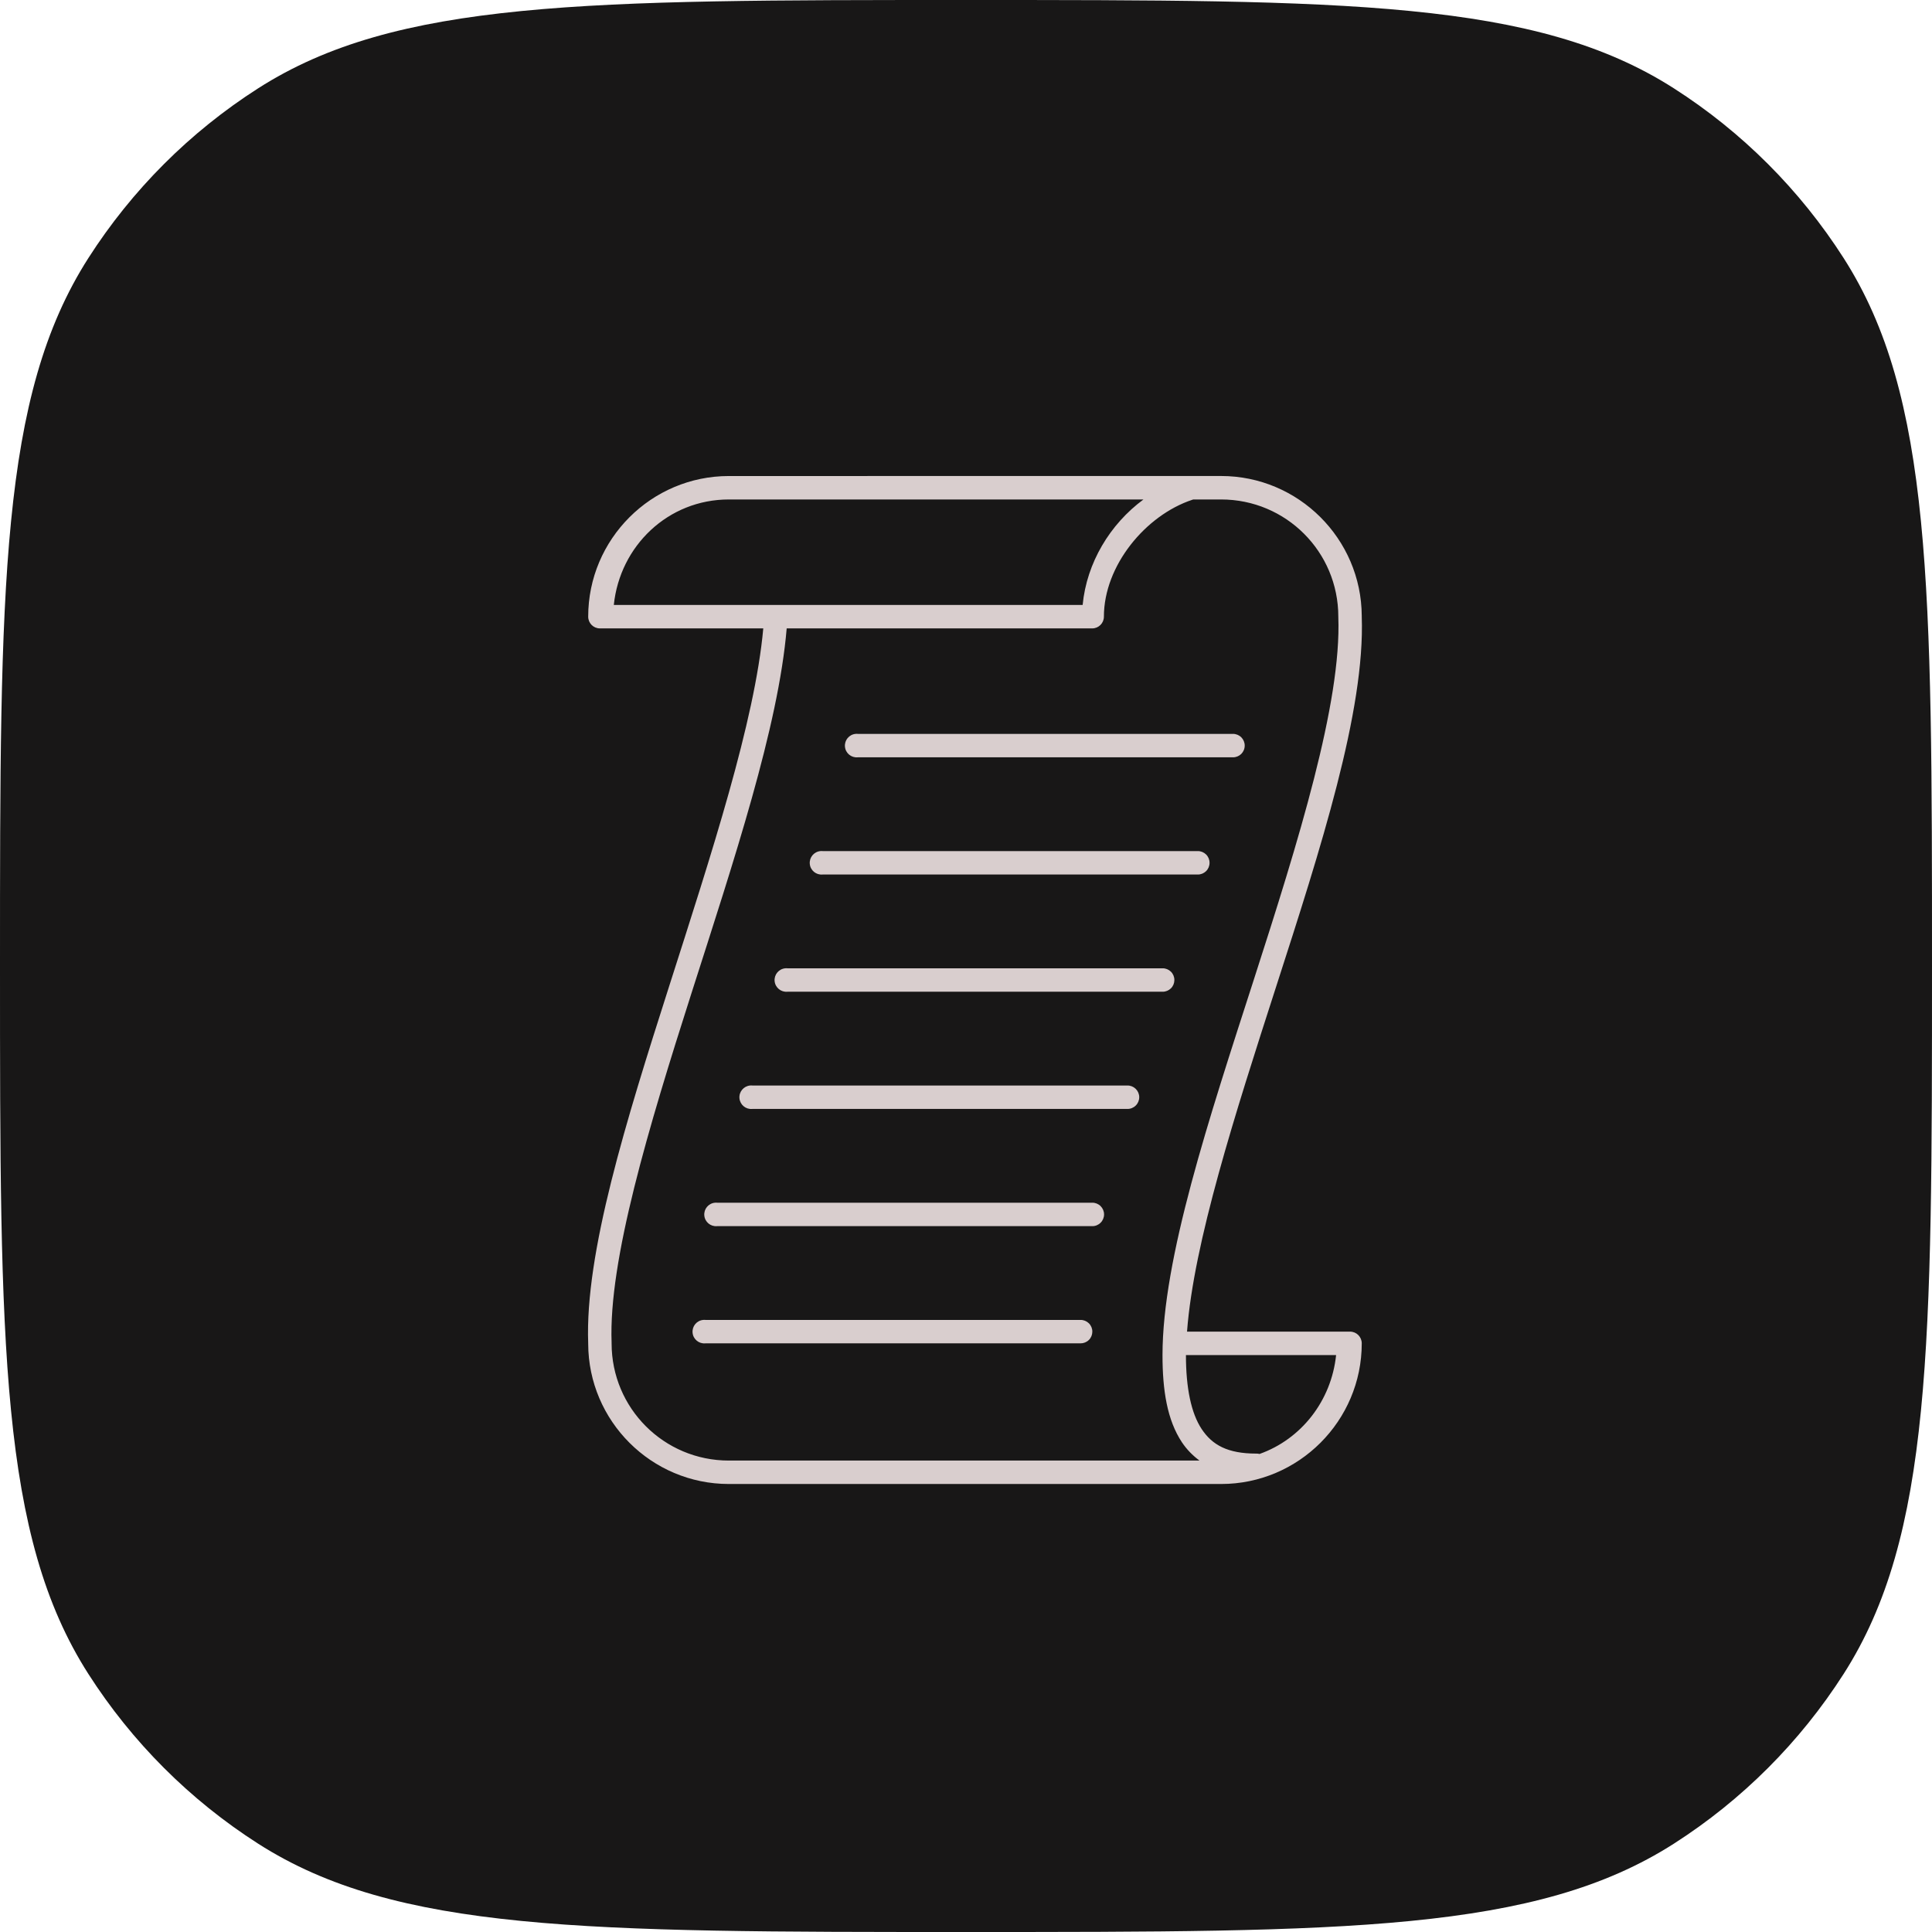 <svg width="69" height="69" viewBox="0 0 69 69" fill="none" xmlns="http://www.w3.org/2000/svg">
<path d="M0 34.5C0 20.931 0 14.147 3.156 9.217C4.714 6.782 6.782 4.714 9.217 3.156C14.147 0 20.931 0 34.5 0V0C48.069 0 54.853 0 59.783 3.156C62.218 4.714 64.286 6.782 65.844 9.217C69 14.147 69 20.931 69 34.5V34.5C69 48.069 69 54.853 65.844 59.783C64.286 62.218 62.218 64.286 59.783 65.844C54.853 69 48.069 69 34.5 69V69C20.931 69 14.147 69 9.217 65.844C6.782 64.286 4.714 62.218 3.156 59.783C0 54.853 0 48.069 0 34.5V34.5Z" fill="#181717"/>
<path d="M26.03 17.001C23.261 17.001 21.007 19.255 21.007 22.024C21.007 22.255 21.194 22.443 21.426 22.443H27.26C26.961 25.759 25.397 30.533 23.898 35.223C22.36 40.036 20.887 44.748 21.007 47.977V47.99C21.014 50.753 23.265 53 26.03 53H43.611C46.38 53 48.634 50.746 48.634 47.977C48.634 47.746 48.447 47.558 48.215 47.558H42.394C42.632 44.379 44.106 39.796 45.573 35.248C47.17 30.297 48.755 25.385 48.634 22.023C48.634 22.019 48.634 22.014 48.634 22.01V21.997C48.62 19.24 46.371 17 43.611 17L26.03 17.001ZM26.03 17.838H40.838C39.643 18.719 38.81 20.099 38.666 21.605H21.922C22.14 19.495 23.861 17.838 26.03 17.838H26.03ZM42.617 17.838H43.611C45.928 17.838 47.797 19.707 47.797 22.024C47.797 22.028 47.797 22.033 47.797 22.037C47.914 25.094 46.375 30.039 44.775 35.001C43.175 39.963 41.518 44.945 41.518 48.396C41.518 49.649 41.683 50.713 42.211 51.509C42.38 51.763 42.595 51.983 42.839 52.163H26.029C23.713 52.163 21.843 50.294 21.843 47.977C21.844 47.969 21.844 47.96 21.843 47.951C21.731 45.017 23.157 40.284 24.695 35.472C26.204 30.752 27.801 25.957 28.096 22.443H39.006C39.237 22.443 39.425 22.256 39.425 22.024C39.425 20.203 40.91 18.405 42.577 17.851C42.59 17.848 42.604 17.843 42.617 17.838L42.617 17.838ZM30.556 26.21C30.325 26.232 30.155 26.437 30.177 26.668C30.198 26.899 30.403 27.069 30.634 27.047H44.03C44.142 27.049 44.25 27.005 44.33 26.927C44.409 26.848 44.454 26.741 44.454 26.628C44.454 26.516 44.409 26.409 44.33 26.33C44.25 26.252 44.142 26.208 44.03 26.21H30.634C30.609 26.207 30.582 26.207 30.556 26.21V26.21ZM29.3 30.396C29.069 30.418 28.899 30.623 28.921 30.854C28.942 31.085 29.147 31.255 29.379 31.233H42.774C42.886 31.235 42.994 31.191 43.074 31.113C43.154 31.034 43.198 30.927 43.198 30.814C43.198 30.702 43.154 30.595 43.074 30.516C42.994 30.438 42.886 30.394 42.774 30.396H29.379C29.353 30.393 29.326 30.393 29.3 30.396V30.396ZM28.045 34.582C27.813 34.604 27.643 34.809 27.665 35.04C27.687 35.271 27.892 35.441 28.123 35.419H41.518C41.63 35.421 41.738 35.377 41.818 35.299C41.898 35.22 41.942 35.113 41.942 35.001C41.942 34.888 41.898 34.781 41.818 34.702C41.738 34.624 41.63 34.58 41.518 34.582H28.123C28.097 34.579 28.071 34.579 28.045 34.582V34.582ZM26.789 38.768C26.558 38.79 26.387 38.995 26.409 39.226C26.431 39.457 26.636 39.627 26.867 39.605H40.262C40.374 39.607 40.482 39.563 40.562 39.484C40.642 39.406 40.687 39.298 40.687 39.186C40.687 39.074 40.642 38.967 40.562 38.888C40.482 38.81 40.374 38.766 40.262 38.768H26.867C26.841 38.765 26.815 38.765 26.789 38.768V38.768ZM25.533 42.954C25.302 42.976 25.132 43.181 25.154 43.411C25.175 43.643 25.38 43.813 25.611 43.791H39.007C39.119 43.793 39.227 43.749 39.306 43.67C39.386 43.592 39.431 43.484 39.431 43.372C39.431 43.26 39.386 43.153 39.306 43.074C39.227 42.996 39.119 42.952 39.007 42.954H25.611C25.585 42.951 25.559 42.951 25.533 42.954V42.954ZM25.114 47.14C24.883 47.161 24.713 47.367 24.735 47.597C24.756 47.829 24.961 47.999 25.193 47.977H38.588C38.7 47.978 38.808 47.935 38.888 47.856C38.968 47.778 39.012 47.67 39.012 47.558C39.012 47.446 38.968 47.339 38.888 47.26C38.808 47.182 38.7 47.138 38.588 47.14H25.193C25.167 47.137 25.14 47.137 25.114 47.14V47.14ZM42.355 48.395H47.718C47.548 50.033 46.471 51.399 44.984 51.927C44.946 51.917 44.906 51.913 44.867 51.914C43.842 51.914 43.295 51.607 42.917 51.038C42.54 50.469 42.355 49.569 42.355 48.395L42.355 48.395Z" fill="#D9CECE"/>
</svg>

